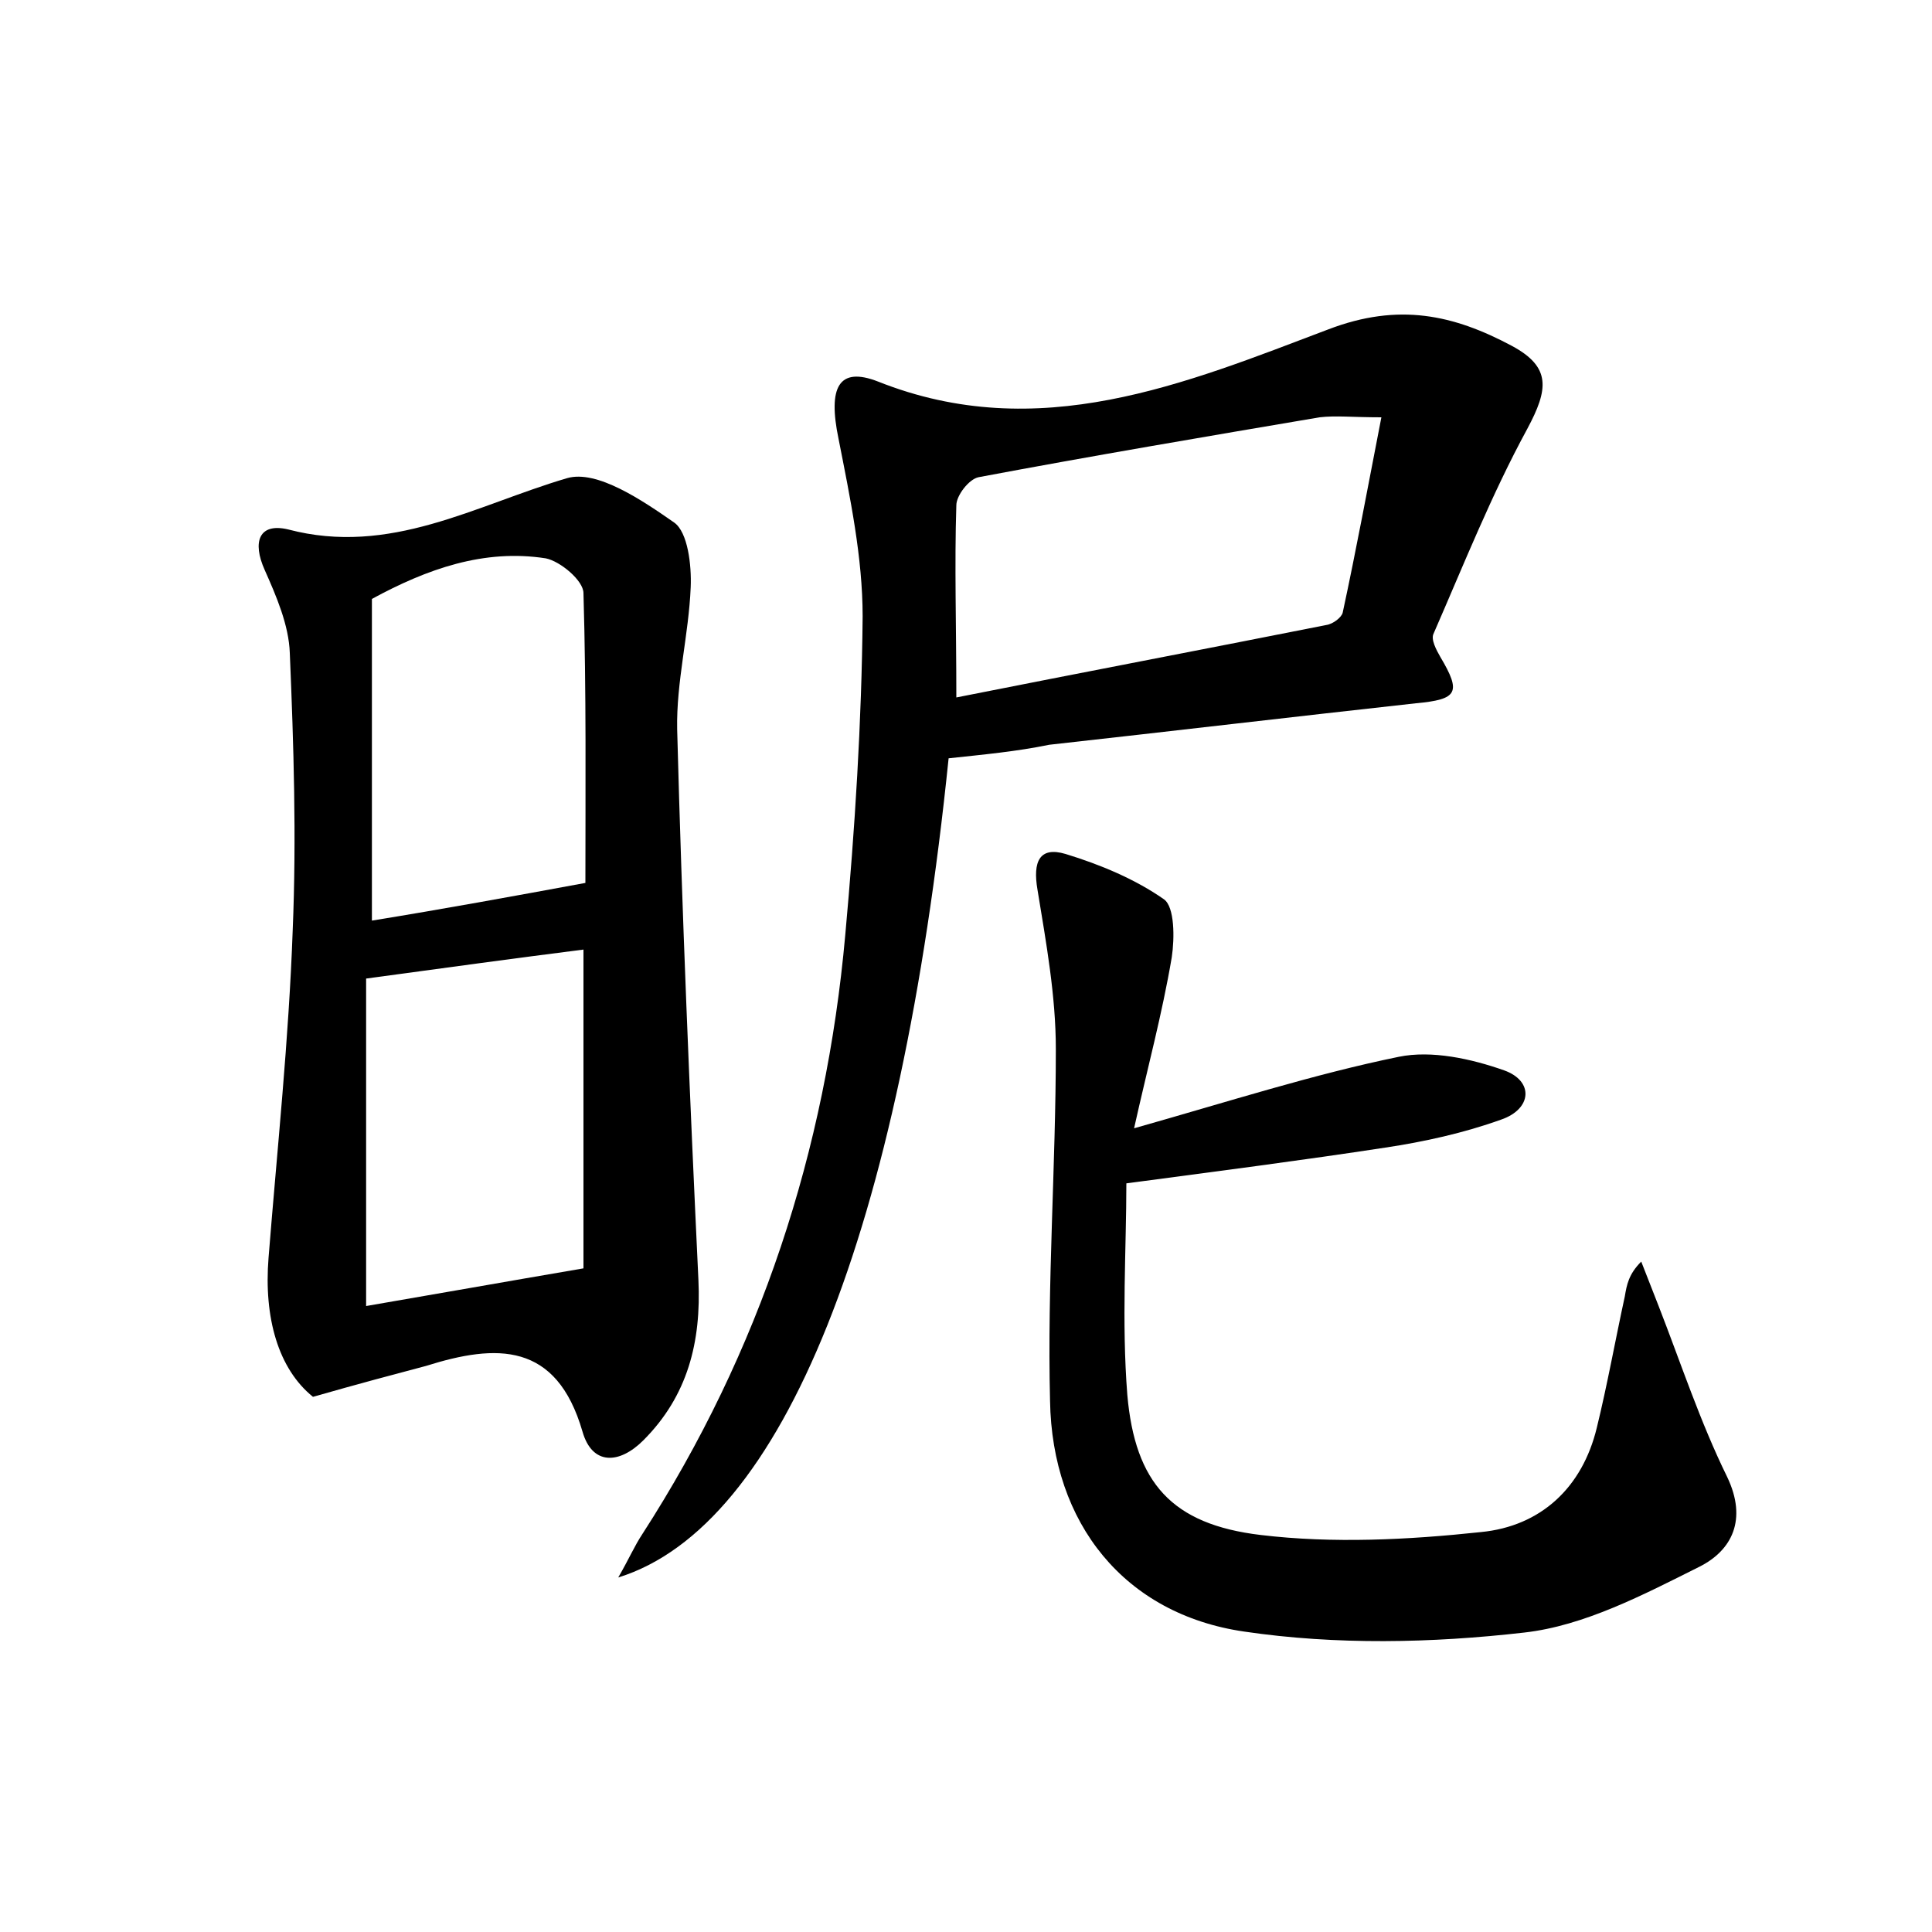 <?xml version="1.0" encoding="utf-8"?>
<!-- Generator: Adobe Illustrator 22.0.0, SVG Export Plug-In . SVG Version: 6.00 Build 0)  -->
<svg version="1.1" id="图层_1" xmlns="http://www.w3.org/2000/svg" xmlns:xlink="http://www.w3.org/1999/xlink" x="0px" y="0px"
	 viewBox="0 0 200 200" style="enable-background:new 0 0 200 200;" xml:space="preserve">
<style type="text/css">
	.st0{fill:#FFFFFF;}
</style>
<g>
	
	<path d="M98.2,78.5C93.2,127.3,81.1,158,64,163.3c1.1-1.9,1.7-3.3,2.5-4.5c12.2-18.9,19-39.7,21-62c1-11,1.7-22,1.8-33
		c0-6.1-1.3-12.3-2.5-18.4c-1.1-5.3,0-7.5,4.1-5.9c16.6,6.6,31.8,0.2,46.6-5.4c7.3-2.8,13-1.5,19,1.7c4.1,2.2,3.8,4.5,1.6,8.6
		c-3.7,6.8-6.6,14.1-9.7,21.2c-0.3,0.6,0.3,1.7,0.7,2.4c2.2,3.7,1.8,4.4-2.5,4.8c-12.7,1.4-25.4,2.9-38,4.3
		C105.2,77.8,101.9,78.1,98.2,78.5z M99,72.2c13.1-2.6,25.7-5,38.3-7.5c0.7-0.1,1.6-0.8,1.7-1.3c1.4-6.5,2.6-13,4-20.2
		c-3,0-4.7-0.2-6.4,0c-11.8,2-23.6,4-35.3,6.2c-1,0.2-2.3,1.9-2.3,2.9C98.8,58.5,99,64.7,99,72.2z"/>
	<path d="M32.4,144.6c-3.6-2.9-5.1-8.2-4.6-14.4c0.9-11.3,2.1-22.6,2.5-33.9c0.4-9.6,0.1-19.2-0.3-28.7c-0.1-2.9-1.4-5.9-2.6-8.6
		c-1.3-2.9-0.6-4.9,2.4-4.2c10.6,2.8,19.4-2.5,28.9-5.3c3.1-0.9,7.8,2.3,11.1,4.6c1.4,1,1.8,4.4,1.7,6.7c-0.2,4.9-1.5,9.8-1.4,14.7
		c0.5,19,1.3,38,2.2,57c0.3,6.4-1.1,12-5.7,16.6c-2.5,2.5-5.3,2.6-6.3-0.9c-2.7-9.3-8.9-9.1-16.2-6.8
		C40.7,142.3,37.3,143.2,32.4,144.6z M60.4,98.3c-7.1,0.9-14.4,1.9-22.5,3c0,11.3,0,22.6,0,33.9c7-1.2,14.3-2.5,22.5-3.9
		C60.4,120.8,60.4,109.3,60.4,98.3z M60.6,91.4c0-9.6,0.1-19.8-0.2-30c0-1.3-2.4-3.3-3.9-3.6c-6.4-1-12.3,1.1-18,4.2
		c0,11,0,22,0,33.3C45.9,94.1,53,92.8,60.6,91.4z"/>
	<path d="M117.4,116.8c9.9-2.8,18.6-5.6,27.4-7.4c3.4-0.7,7.5,0.2,10.9,1.4c3.1,1.1,2.9,4-0.3,5.1c-3.9,1.4-8,2.3-12,2.9
		c-8.5,1.3-17,2.4-26.8,3.7c0,6.7-0.5,14.3,0.1,21.9c0.8,9.1,4.6,13.4,13.8,14.5c7.5,0.9,15.3,0.5,22.8-0.3
		c6.2-0.6,10.5-4.6,12-10.8c1.1-4.5,1.9-9,2.9-13.6c0.2-1.2,0.4-2.3,1.7-3.6c0.6,1.5,1.2,3.1,1.8,4.6c2.3,5.9,4.3,12,7.1,17.7
		c2.1,4.4,0.5,7.6-2.9,9.3c-5.8,2.9-11.9,6.1-18.1,6.8c-9.6,1.1-19.5,1.3-29-0.1c-12.4-1.8-19.9-11.2-20.1-23.9
		c-0.3-12.1,0.6-24.3,0.6-36.4c0-5.5-1-11-1.9-16.5c-0.5-2.9,0.2-4.5,2.9-3.7c3.6,1.1,7.2,2.6,10.2,4.7c1.1,0.8,1.1,4,0.8,6
		C120.3,105,118.8,110.5,117.4,116.8z"/>
	
	
	
</g>
</svg>
